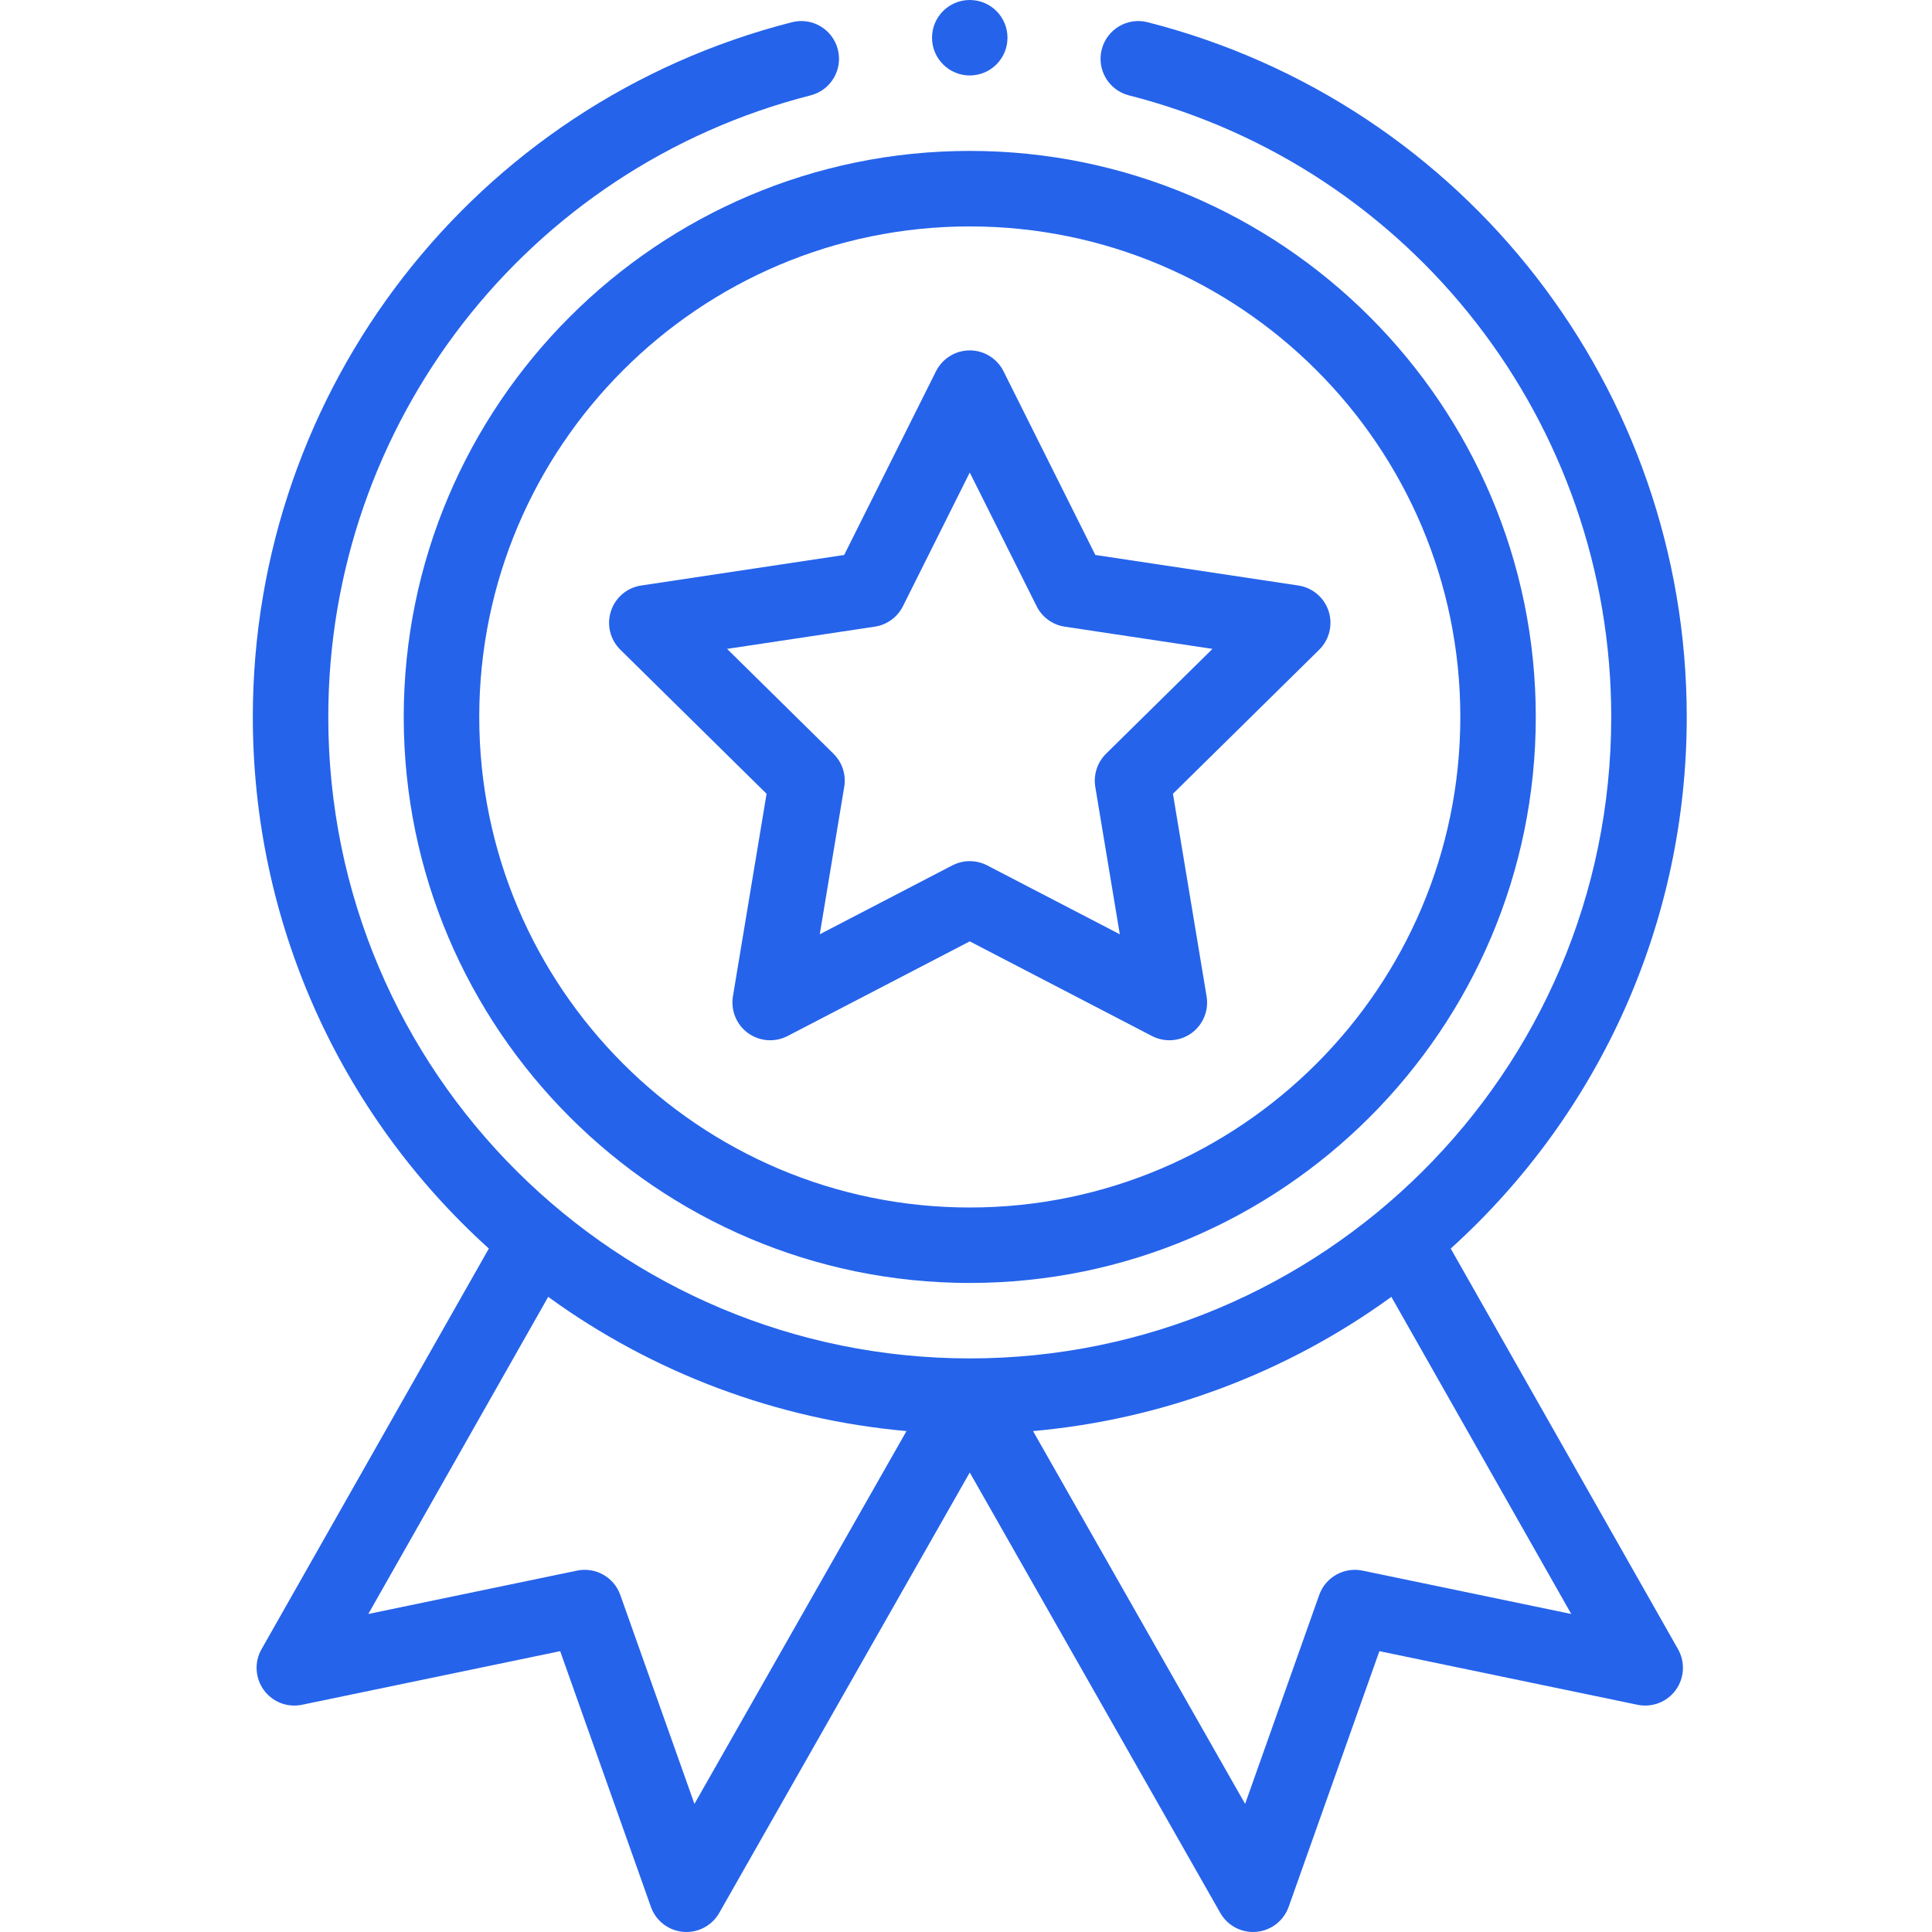 <svg width="36" height="36" viewBox="0 0 36 36" fill="none" xmlns="http://www.w3.org/2000/svg">
<g clip-path="url(#clip0_201_11605)">
<path d="M7.523 13.359C7.523 19.175 12.255 23.906 18.07 23.906C23.886 23.906 28.617 19.175 28.617 13.359C28.617 7.544 23.886 2.812 18.07 2.812C12.255 2.812 7.523 7.544 7.523 13.359ZM18.07 4.219C23.111 4.219 27.211 8.319 27.211 13.359C27.211 18.4 23.111 22.5 18.07 22.5C13.03 22.5 8.93 18.4 8.93 13.359C8.93 8.319 13.03 4.219 18.07 4.219Z" fill="#2563EB"/>
<path d="M11.559 12.106L14.284 14.791L13.657 18.565C13.614 18.828 13.722 19.093 13.938 19.25C14.153 19.406 14.438 19.427 14.675 19.305L18.07 17.541L21.466 19.305C21.7 19.426 21.986 19.407 22.203 19.25C22.419 19.093 22.527 18.828 22.483 18.565L21.856 14.791L24.582 12.106C24.771 11.919 24.839 11.641 24.757 11.388C24.675 11.134 24.456 10.95 24.193 10.91L20.41 10.341L18.699 6.918C18.58 6.68 18.337 6.529 18.07 6.529C17.804 6.529 17.561 6.68 17.441 6.918L15.73 10.341L11.948 10.91C11.684 10.949 11.466 11.134 11.384 11.388C11.301 11.641 11.369 11.919 11.559 12.106ZM16.3 11.677C16.527 11.643 16.722 11.501 16.825 11.296L18.07 8.805L19.316 11.296C19.418 11.501 19.614 11.643 19.84 11.677L22.593 12.091L20.609 14.045C20.447 14.206 20.372 14.436 20.409 14.662L20.866 17.409L18.394 16.125C18.293 16.073 18.182 16.046 18.07 16.046C17.959 16.046 17.848 16.073 17.746 16.125L15.275 17.409L15.731 14.662C15.769 14.436 15.694 14.206 15.531 14.045L13.548 12.091L16.3 11.677Z" fill="#2563EB"/>
<path d="M18.773 0.703C18.773 1.091 18.459 1.406 18.07 1.406C17.682 1.406 17.367 1.091 17.367 0.703C17.367 0.315 17.682 0 18.07 0C18.459 0 18.773 0.315 18.773 0.703Z" fill="#2563EB"/>
<path d="M14.757 0.414C8.842 1.924 4.711 7.247 4.711 13.359C4.711 17.155 6.307 20.732 9.109 23.265L4.873 30.731C4.736 30.971 4.754 31.269 4.916 31.492C5.079 31.715 5.357 31.823 5.627 31.766L10.438 30.767L12.129 35.532C12.22 35.791 12.455 35.973 12.729 35.997C13.003 36.022 13.266 35.883 13.402 35.644L18.07 27.438L22.738 35.644C22.864 35.865 23.098 36 23.349 36C23.37 36 23.39 35.999 23.411 35.997C23.685 35.973 23.92 35.791 24.012 35.532L25.703 30.767L30.513 31.766C30.784 31.822 31.062 31.715 31.224 31.492C31.387 31.269 31.404 30.971 31.268 30.731L27.032 23.265C29.833 20.732 31.43 17.155 31.43 13.359C31.43 7.247 27.299 1.924 21.384 0.414C21.008 0.318 20.625 0.545 20.529 0.922C20.433 1.298 20.66 1.681 21.036 1.777C26.328 3.128 30.023 7.891 30.023 13.359C30.023 20.015 24.618 25.312 18.07 25.312C11.518 25.312 6.117 20.011 6.117 13.359C6.117 7.891 9.813 3.128 15.104 1.777C15.481 1.681 15.708 1.298 15.612 0.922C15.516 0.545 15.133 0.318 14.757 0.414ZM12.94 33.613L11.558 29.719C11.441 29.388 11.097 29.195 10.753 29.266L6.863 30.074L10.215 24.165C12.17 25.586 14.484 26.452 16.891 26.666L12.94 33.613ZM25.388 29.266C25.044 29.195 24.7 29.388 24.582 29.719L23.201 33.613L19.249 26.666C21.656 26.452 23.971 25.586 25.926 24.165L29.278 30.074L25.388 29.266Z" fill="#2563EB"/>
</g>
<defs>
<clipPath id="clip0_201_11605">
<rect width="36" height="36" fill="white"/>
</clipPath>
</defs>
</svg>
